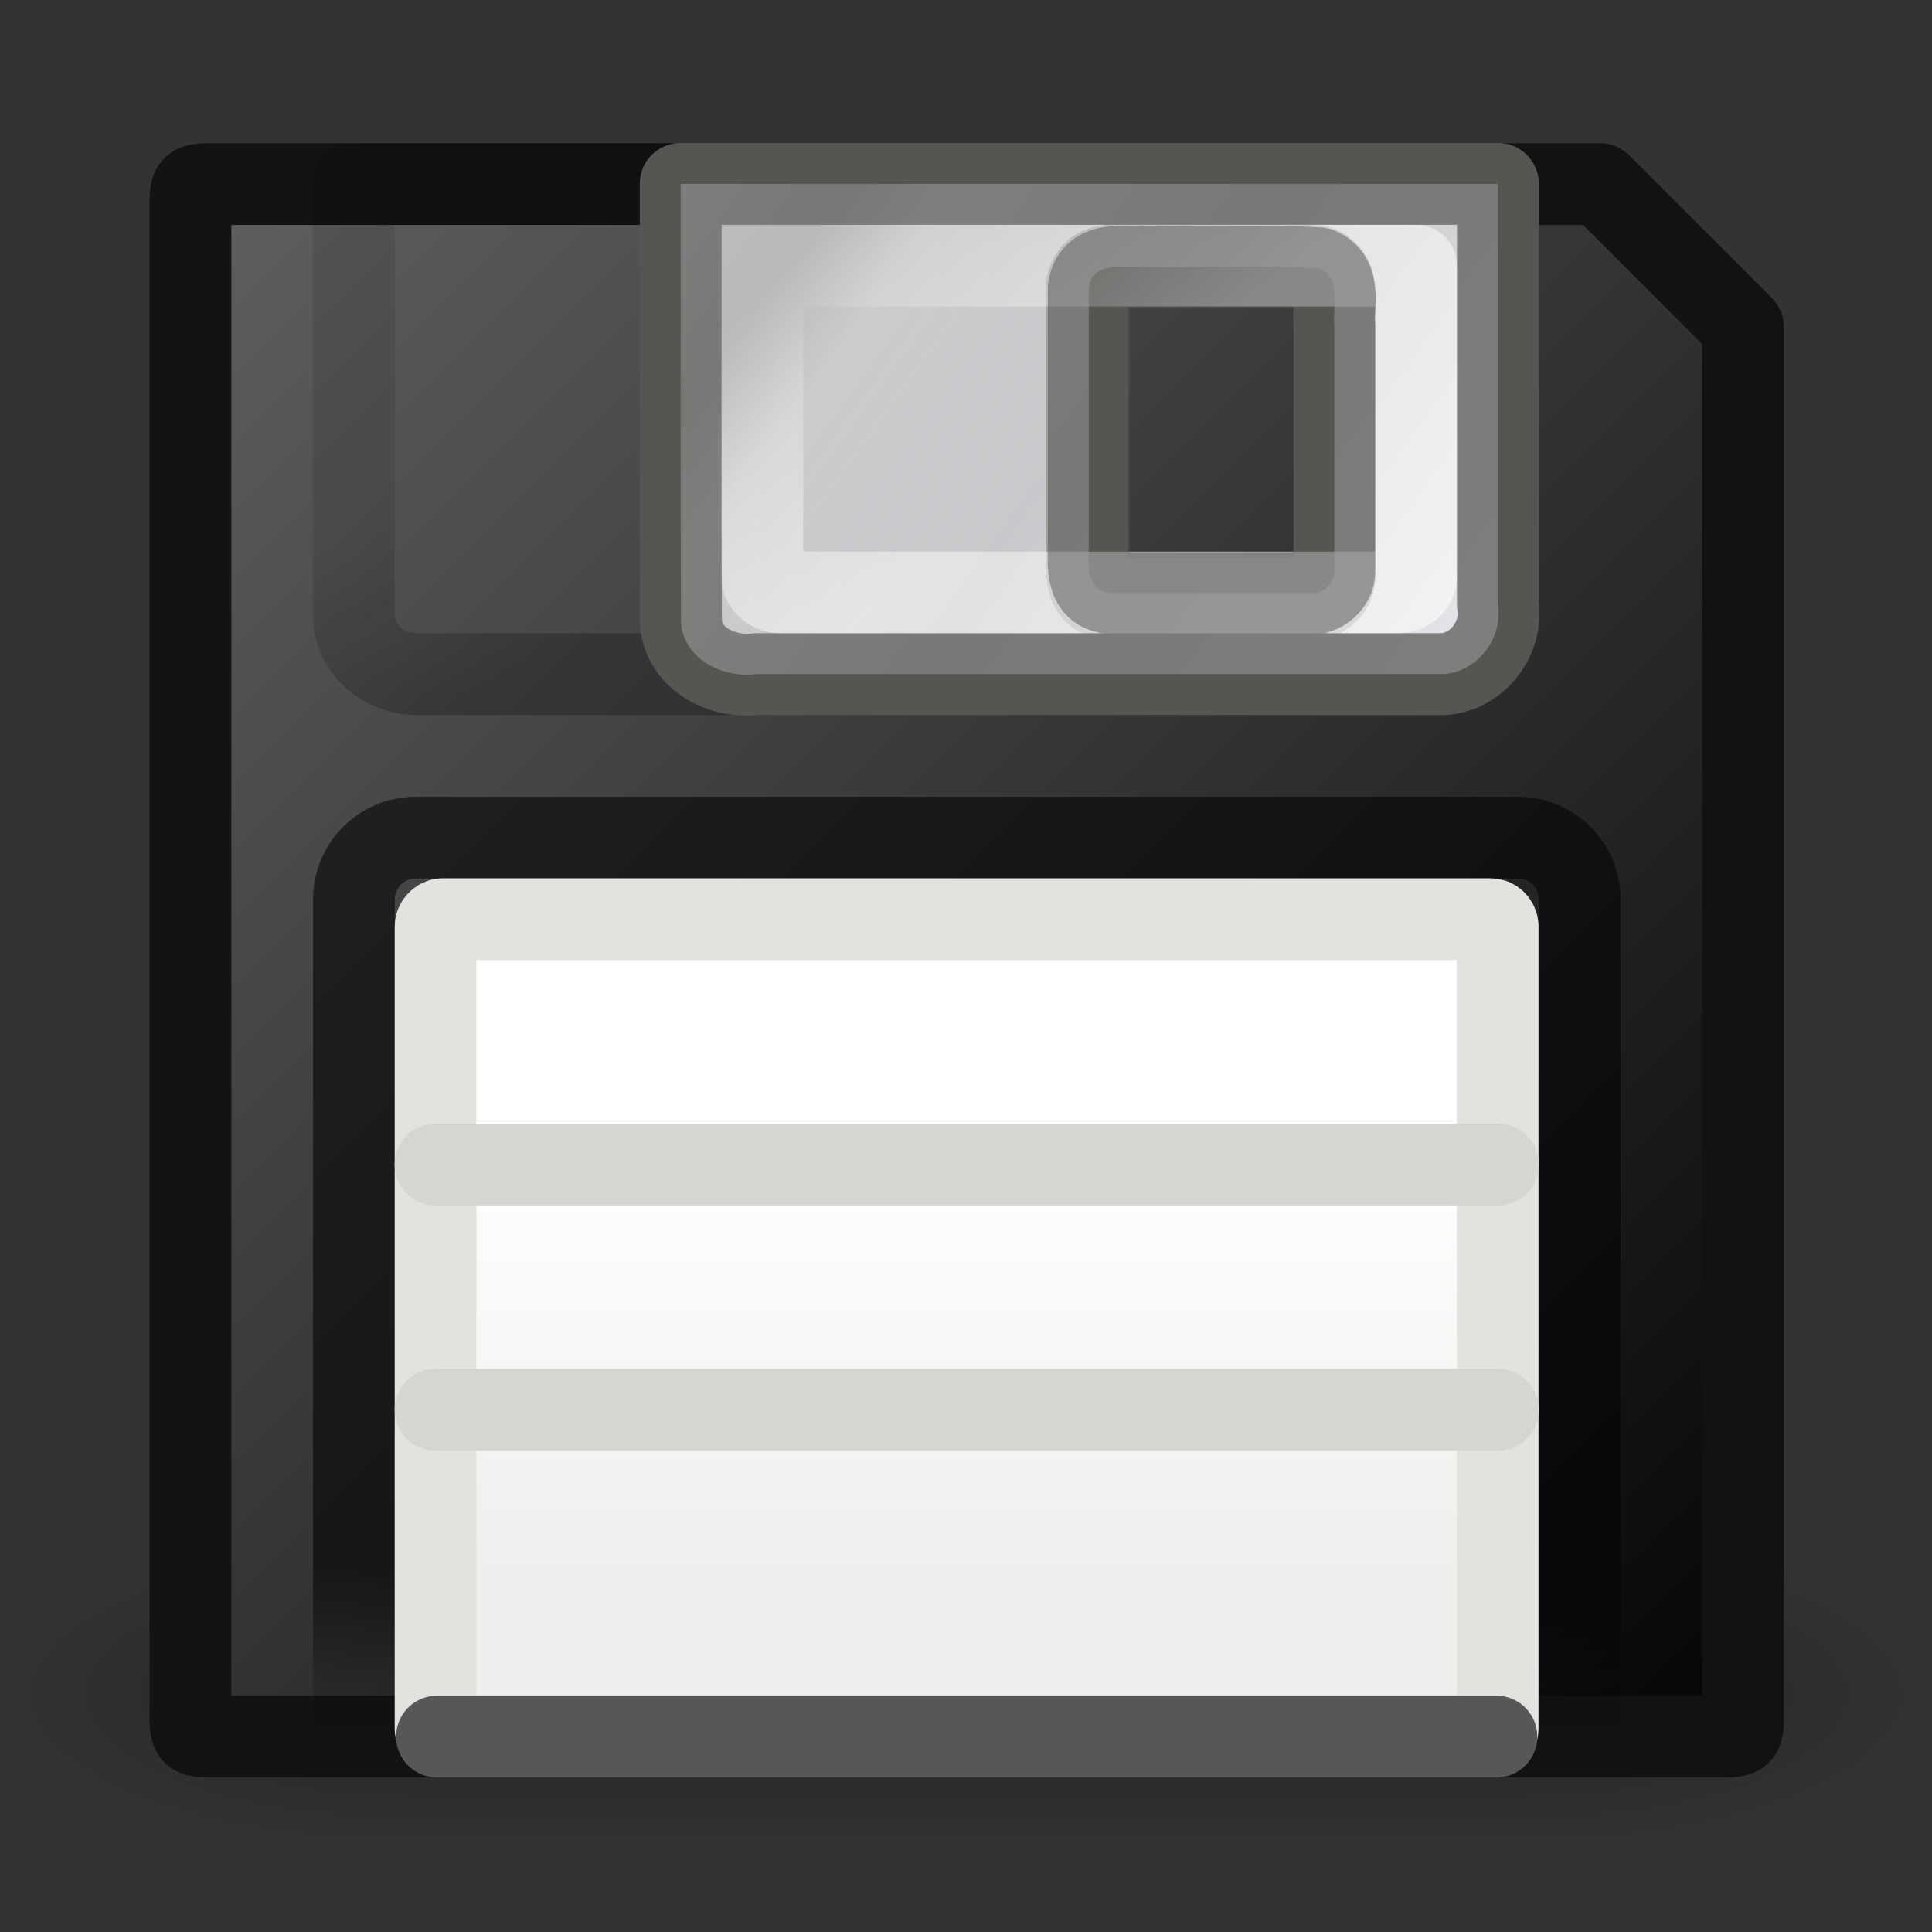 <svg height="22" width="22" xmlns="http://www.w3.org/2000/svg" xmlns:xlink="http://www.w3.org/1999/xlink">
 <rect width="100%" height="100%" fill="#333333" stroke="none"/>
 <linearGradient id="a" gradientUnits="userSpaceOnUse" x1="21.875" x2="21.875" y1="48.001" y2="40">
  <stop offset="0" stop-opacity="0"/>
  <stop offset=".5"/>
  <stop offset="1" stop-opacity="0"/>
 </linearGradient>
 <radialGradient id="b" cx="1" cy="44" gradientTransform="matrix(2 0 0 .8 36 8.8)" gradientUnits="userSpaceOnUse" r="5" xlink:href="#c"/>
 <linearGradient id="c">
  <stop offset="0"/>
  <stop offset="1" stop-opacity="0"/>
 </linearGradient>
 <radialGradient id="d" cx="1" cy="44" gradientTransform="matrix(2 0 0 .8 -13 -79.2)" gradientUnits="userSpaceOnUse" r="5" xlink:href="#c"/>
 <linearGradient id="e" gradientTransform="matrix(-.465 0 0 -.465 21.477 21.403)" gradientUnits="userSpaceOnUse" x1="3.626" x2="41.968" y1="2.585" y2="40.926">
  <stop offset="0" stop-color="#040404"/>
  <stop offset="1" stop-color="#606060"/>
 </linearGradient>
 <linearGradient id="f" gradientTransform="matrix(-.466 0 0 -.429 21.503 19.917)" gradientUnits="userSpaceOnUse" x1="33.349" x2="35.974" y1="28.693" y2="33.049">
  <stop offset="0" stop-color="#010306"/>
  <stop offset="1" stop-color="#010306" stop-opacity=".396"/>
 </linearGradient>
 <linearGradient id="g" gradientTransform="matrix(-.465 0 0 -.429 21.942 19.913)" gradientUnits="userSpaceOnUse" x1="10" x2="31" y1="27.996" y2="42">
  <stop offset="0" stop-color="#d4d4dc"/>
  <stop offset="1" stop-color="#848489"/>
 </linearGradient>
 <linearGradient id="h" gradientTransform="matrix(-.413 0 0 -.338 20.862 16.73)" gradientUnits="userSpaceOnUse" x1="20.485" x2="27.375" y1="35" y2="42.125">
  <stop offset="0" stop-color="#ffffff"/>
  <stop offset="1" stop-color="#ffffff" stop-opacity="0"/>
 </linearGradient>
 <linearGradient id="i" gradientTransform="matrix(.465 0 0 -.465 .54 21.401)" gradientUnits="userSpaceOnUse" x1="37.625" x2="37.625" y1="7.625" y2="3.483">
  <stop offset="0" stop-color="#010306"/>
  <stop offset="1" stop-color="#010306" stop-opacity="0"/>
 </linearGradient>
 <linearGradient id="j" gradientTransform="matrix(.432 0 0 .443 1.29 -21.323)" gradientUnits="userSpaceOnUse" x1="21.875" x2="21.875" y1="7.606" y2="18.514">
  <stop offset="0" stop-color="#eeeeec"/>
  <stop offset="1" stop-color="#ffffff"/>
 </linearGradient>
 <linearGradient id="k" gradientTransform="matrix(-.465 0 0 -.429 21.942 19.913)" gradientUnits="userSpaceOnUse" x1="10" x2="31" y1="27.996" y2="42">
  <stop offset="0" stop-color="#ffffff"/>
  <stop offset=".5" stop-color="#e6e6e6"/>
  <stop offset=".75" stop-color="#ffffff"/>
  <stop offset=".842" stop-color="#e1e1e1"/>
  <stop offset="1" stop-color="#ffffff"/>
 </linearGradient>
 <g opacity=".3" transform="matrix(.475 0 0 .465 -.633 -1.163)">
  <path d="m-11-48h10v8h-10z" fill="url(#d)" opacity="1" overflow="visible" transform="scale(-1)"/>
  <path d="m38 40h10v8h-10z" fill="url(#b)" opacity="1" overflow="visible"/>
  <path d="m11 40h27v8h-27z" fill="url(#a)" opacity="1" overflow="visible"/>
 </g>
 <path d="m19.49 19.775l-16.963 0c-.387 0-.358.029-.358-.358l0-16.963c0-.387-.029-.358.358-.358l15.693 0 1.628 1.628 0 15.693c0 .387.029.358-.358.358z" style="stroke:#121212;stroke-width:.931;stroke-linecap:round;stroke-linejoin:round;fill:url(#e)"/>
 <path d="m15.415 7.677l-10.657 0c-.404 0-.729-.3-.729-.672l0-4.911 12.115 0 0 4.911c0 .372-.325.672-.729.672z" style="opacity:.262;fill:none;stroke-width:.931;stroke-linecap:round;stroke-linejoin:round;stroke:url(#f)"/>
 <path d="m16.446 7.676c.386-.033.669-.411.611-.79 0-1.597 0-3.195 0-4.792-3.102 0-6.204 0-9.306 0 .002 1.668-.005 3.336.004 5.004.039.418.485.628.864.578 2.609 0 5.218 0 7.827 0zm-1.454-.859c-.62-0-1.733 0-2.353 0-.319-.012-.259-.362-.262-.581 0-.871 0-2.105 0-2.976.045-.324.419-.226.65-.242.5.01 1.495-.02 1.993.016.268.113.15.437.176.663 0 .838 0 2.041 0 2.879-.002.116-.098.21-.204.242z" style="stroke:#555753;stroke-width:.931;stroke-linecap:round;stroke-linejoin:round;fill:url(#g)"/>
 <path d="m15.907 6.747l-7.007 0c-.121 0-.219-.08-.219-.179l0-3.543 7.444 0 0 3.543c0 .099-.098.179-.219.179z" style="opacity:.607;fill:none;stroke-width:.931;stroke-linecap:round;stroke-linejoin:round;stroke:url(#h)"/>
 <path d="m17.988 19.773l0-9.529c0-.391-.314-.705-.705-.705l-12.548 0c-.391 0-.705.314-.705.705l0 9.529 13.958 0z" style="opacity:.6;fill:none;stroke-width:.931;stroke-linecap:round;stroke-linejoin:round;stroke:url(#i)"/>
 <rect height="9.303" rx=".082" ry=".084" style="stroke:#e2e2df;stroke-width:.931;stroke-linecap:round;stroke-linejoin:round;fill:url(#j)" transform="scale(1 -1)" width="12.094" x="4.96" y="-19.77"/>
 <path d="m4.976 19.775h12.064" style="fill:#3f6cff;fill-opacity:.75;fill-rule:evenodd;stroke:#575757;stroke-width:.931;stroke-linecap:round;stroke-linejoin:round"/>
 <path d="m4.96 16.053h12.097" fill="none" stroke="#d3d7cf" stroke-linecap="round" stroke-linejoin="round" stroke-width=".931"/>
 <path d="m4.96 13.261h12.097" fill="none" stroke="#d3d7cf" stroke-linecap="round" stroke-linejoin="round" stroke-width=".931"/>
 <path d="m16.446 7.676c.386-.033.669-.411.611-.79 0-1.597 0-3.195 0-4.792-3.102 0-6.204 0-9.306 0 .002 1.668-.005 3.336.004 5.004.039.418.485.628.864.578 2.609 0 5.218 0 7.827 0zm-1.454-.923c-.62-0-1.712 0-2.332 0-.319-.012-.259-.362-.262-.581 0-.871 0-2.02 0-2.891.045-.324.419-.226.65-.242.5.01 1.474-.02 1.971.016.268.113.15.437.176.663 0 .838 0 1.955 0 2.794-.002.116-.098.21-.204.242z" style="opacity:.5;stroke:#555753;stroke-width:.931;stroke-linecap:round;stroke-linejoin:round;fill:url(#k)"/>
</svg>
